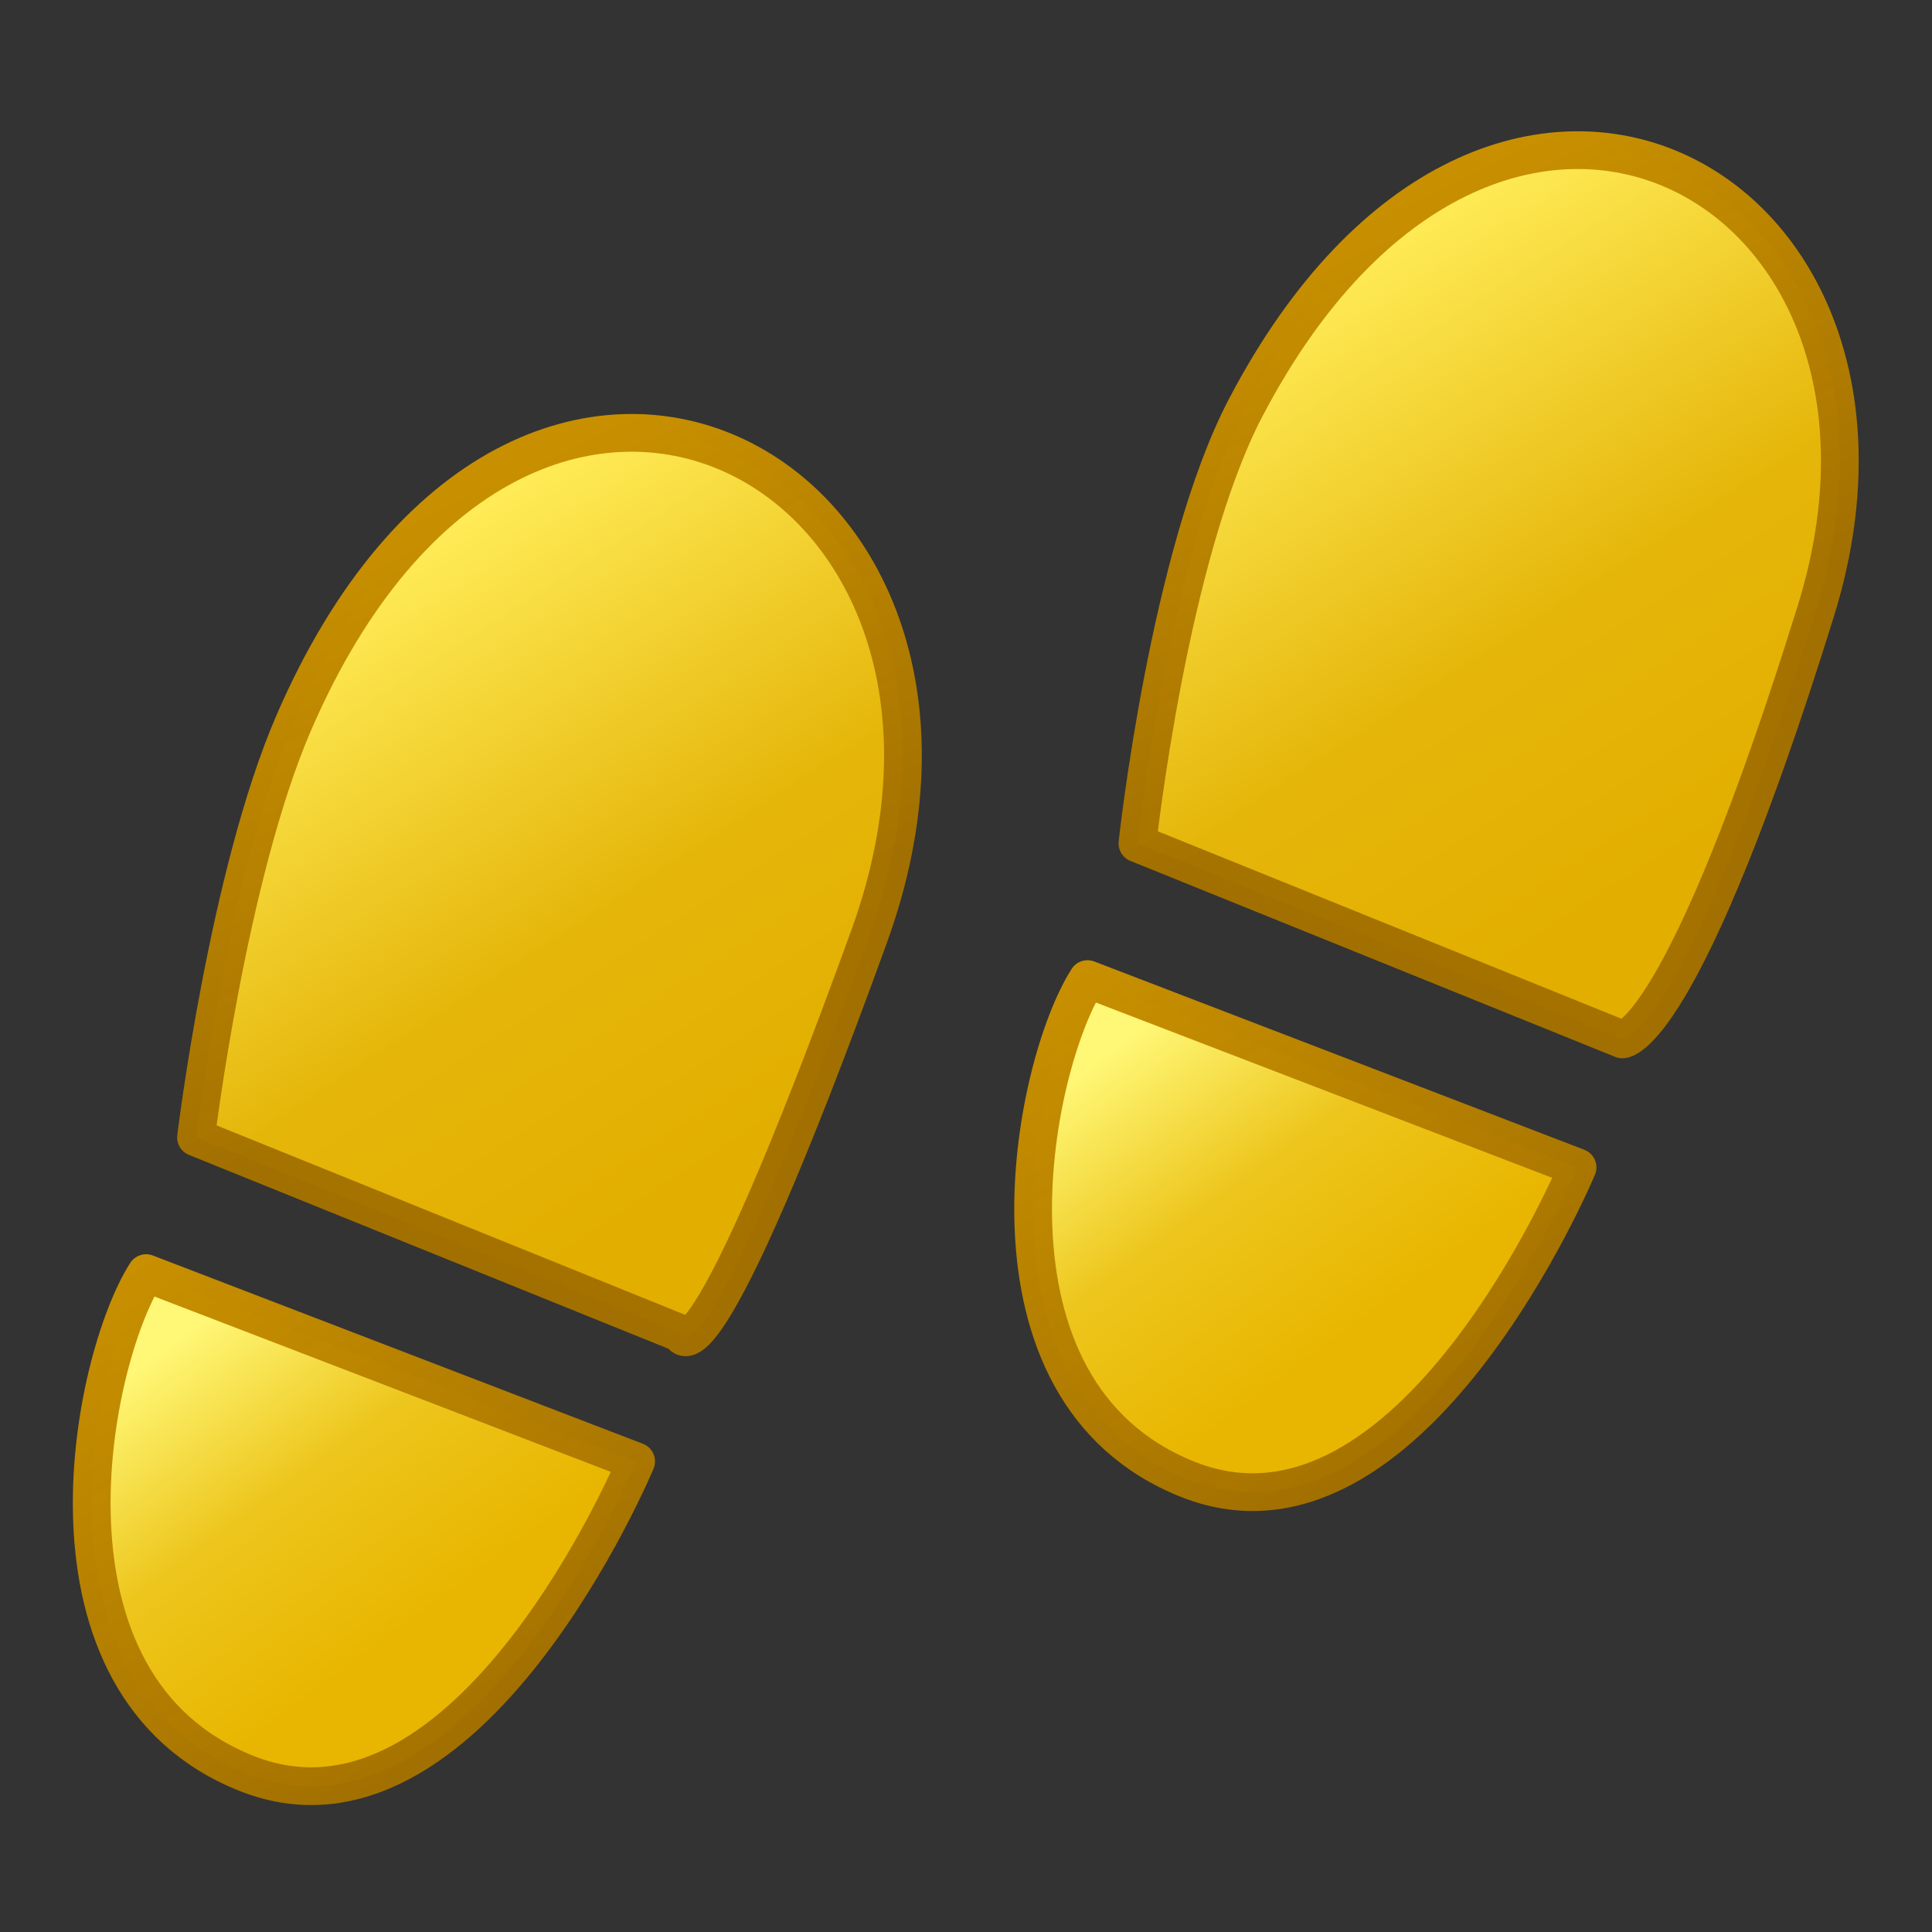 <?xml version="1.0" encoding="UTF-8" standalone="no"?>
<!-- Created with Inkscape (http://www.inkscape.org/) -->

<svg
   width="256mm"
   height="256mm"
   viewBox="0 0 256 256"
   version="1.1"
   id="svg1"
   inkscape:version="1.3.2 (091e20ef0f, 2023-11-25)"
   sodipodi:docname="goto-01.svg"
   xml:space="preserve"
   xmlns:inkscape="http://www.inkscape.org/namespaces/inkscape"
   xmlns:sodipodi="http://sodipodi.sourceforge.net/DTD/sodipodi-0.dtd"
   xmlns:xlink="http://www.w3.org/1999/xlink"
   xmlns="http://www.w3.org/2000/svg"
   xmlns:svg="http://www.w3.org/2000/svg"
   xmlns:rdf="http://www.w3.org/1999/02/22-rdf-syntax-ns#"
   xmlns:cc="http://creativecommons.org/ns#"><rect x="0" y="0" width="256" height="256" fill="#333333" stroke="none"/><sodipodi:namedview
     id="namedview1"
     pagecolor="#ffffff"
     bordercolor="#000000"
     borderopacity="0.25"
     inkscape:showpageshadow="2"
     inkscape:pageopacity="0.0"
     inkscape:pagecheckerboard="0"
     inkscape:deskcolor="#d1d1d1"
     inkscape:document-units="mm"
     inkscape:zoom="1.0948583"
     inkscape:cx="488.19103"
     inkscape:cy="629.76186"
     inkscape:current-layer="svg1" /><defs
     id="defs1"><linearGradient
       id="linearGradient7"
       inkscape:collect="always"><stop
         style="stop-color:#fff776;stop-opacity:1"
         offset="0"
         id="stop7" /><stop
         style="stop-color:#edc61d;stop-opacity:1;"
         offset="0.496"
         id="stop10" /><stop
         style="stop-color:#e8b600;stop-opacity:1"
         offset="1"
         id="stop8" /></linearGradient><linearGradient
       id="linearGradient3"
       inkscape:collect="always"><stop
         style="stop-color:#ffeb56;stop-opacity:1"
         offset="0"
         id="stop3" /><stop
         style="stop-color:#e5b60a;stop-opacity:1;"
         offset="0.589"
         id="stop13" /><stop
         style="stop-color:#e2af00;stop-opacity:1"
         offset="1"
         id="stop4" /></linearGradient><linearGradient
       id="linearGradient1"
       inkscape:collect="always"><stop
         style="stop-color:#c89000;stop-opacity:1;"
         offset="0"
         id="stop1" /><stop
         style="stop-color:#a47100;stop-opacity:0.98"
         offset="1"
         id="stop2" /></linearGradient><linearGradient
       inkscape:collect="always"
       xlink:href="#linearGradient1"
       id="linearGradient2"
       x1="70.052"
       y1="62.013"
       x2="99.317"
       y2="123.871"
       gradientUnits="userSpaceOnUse" /><linearGradient
       inkscape:collect="always"
       xlink:href="#linearGradient3"
       id="linearGradient4"
       x1="58.774"
       y1="72.233"
       x2="108.189"
       y2="148.446"
       gradientUnits="userSpaceOnUse" /><linearGradient
       inkscape:collect="always"
       xlink:href="#linearGradient1"
       id="linearGradient6"
       gradientUnits="userSpaceOnUse"
       x1="99.785"
       y1="175.818"
       x2="56.597"
       y2="112.935"
       gradientTransform="rotate(180,58.138,172.847)" /><linearGradient
       inkscape:collect="always"
       xlink:href="#linearGradient7"
       id="linearGradient8"
       x1="24.444"
       y1="178.564"
       x2="53.401"
       y2="217.866"
       gradientUnits="userSpaceOnUse" /><linearGradient
       inkscape:collect="always"
       xlink:href="#linearGradient3"
       id="linearGradient14"
       gradientUnits="userSpaceOnUse"
       x1="58.774"
       y1="72.233"
       x2="108.189"
       y2="148.446" /><linearGradient
       inkscape:collect="always"
       xlink:href="#linearGradient1"
       id="linearGradient15"
       gradientUnits="userSpaceOnUse"
       x1="70.052"
       y1="62.013"
       x2="99.317"
       y2="123.871" /><linearGradient
       inkscape:collect="always"
       xlink:href="#linearGradient7"
       id="linearGradient16"
       gradientUnits="userSpaceOnUse"
       x1="24.444"
       y1="178.564"
       x2="53.401"
       y2="217.866" /><linearGradient
       inkscape:collect="always"
       xlink:href="#linearGradient1"
       id="linearGradient17"
       gradientUnits="userSpaceOnUse"
       gradientTransform="rotate(180,58.138,172.847)"
       x1="99.785"
       y1="175.818"
       x2="56.597"
       y2="112.935" /></defs><g
     id="g17"
     style="display:inline"><g
       id="g13"><path
         id="rect1"
         style="fill:url(#linearGradient4);stroke:url(#linearGradient2);stroke-width:5;stroke-linecap:round;stroke-linejoin:round;stroke-dasharray:none"
         d="M 42.135,95.163 C 72.646,24.83 140.851,61.412 118.348,123.529 95.845,185.647 93.399,176.16 93.399,176.16 l -64.251,-25.974 c 0,0 4.231,-34.839 12.987,-55.023 z"
         sodipodi:nodetypes="szccs"
         transform="translate(-3.175,0.529)" /><path
         id="path4"
         style="fill:url(#linearGradient8);fill-opacity:1;stroke:url(#linearGradient6);stroke-width:5;stroke-linecap:round;stroke-linejoin:round;stroke-dasharray:none"
         d="M 35.864,234.467 C 6.392,222.779 15.159,179.728 22.535,168.166 l 64.934,24.948 c 0,0 -22.134,53.041 -51.606,41.353 z"
         sodipodi:nodetypes="zccz"
         transform="translate(-3.175,0.529)" /></g><g
       id="g14"
       transform="translate(124.742,-38.96)"><path
         id="path13"
         style="fill:url(#linearGradient14);stroke:url(#linearGradient15);stroke-width:5;stroke-linecap:round;stroke-linejoin:round;stroke-dasharray:none"
         d="M 43.503,92.429 C 76.405,29.614 136.75,62.437 119.031,119.428 101.313,176.419 93.399,176.16 93.399,176.16 l -64.251,-25.974 c 0,0 4.145,-38.268 14.354,-57.757 z"
         sodipodi:nodetypes="szccs"
         transform="translate(-3.175,0.529)" /><path
         id="path14"
         style="fill:url(#linearGradient16);fill-opacity:1;stroke:url(#linearGradient17);stroke-width:5;stroke-linecap:round;stroke-linejoin:round;stroke-dasharray:none"
         d="M 35.864,234.467 C 6.392,222.779 15.159,179.728 22.535,168.166 l 64.934,24.948 c 0,0 -22.134,53.041 -51.606,41.353 z"
         sodipodi:nodetypes="zccz"
         transform="translate(-3.175,0.529)" /></g></g></svg>
